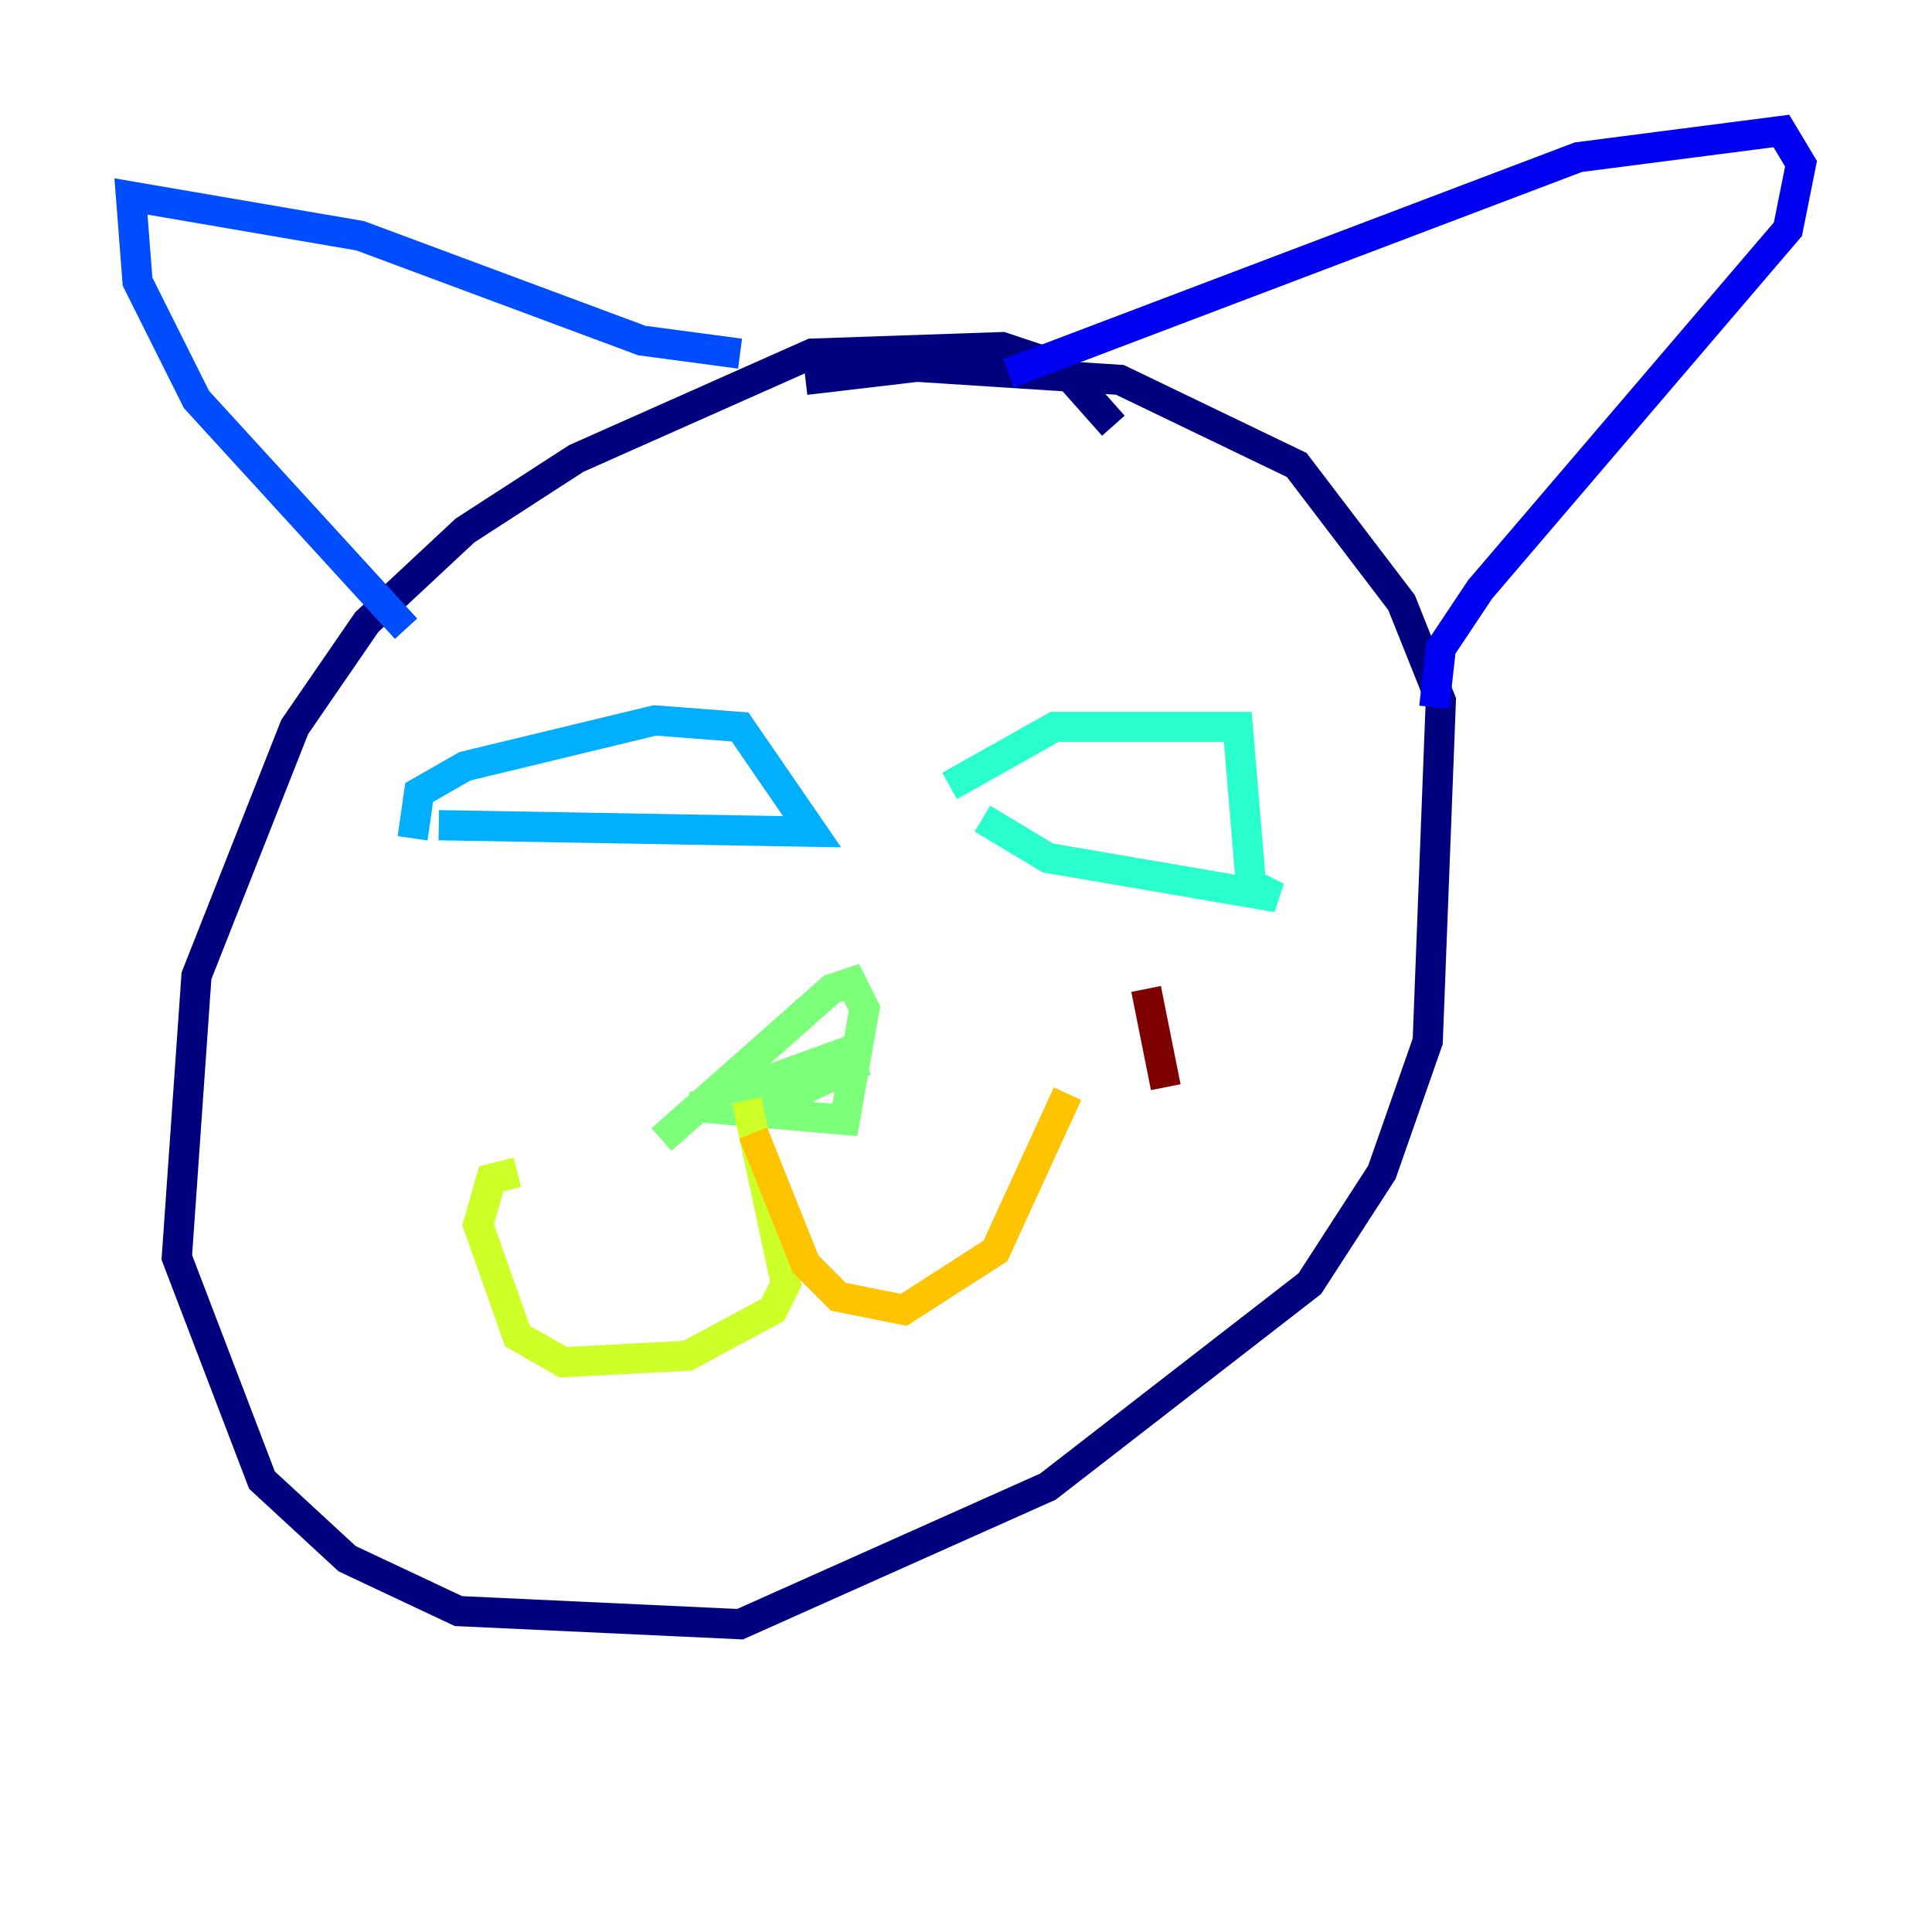 <?xml version="1.0" encoding="utf-8" ?>
<svg baseProfile="tiny" height="128" version="1.2" viewBox="0,0,128,128" width="128" xmlns="http://www.w3.org/2000/svg" xmlns:ev="http://www.w3.org/2001/xml-events" xmlns:xlink="http://www.w3.org/1999/xlink"><defs /><polyline fill="none" points="73.763,28.203 70.291,24.298 66.386,22.997 53.803,23.43 38.183,30.373 30.807,35.146 24.298,41.22 19.525,48.163 13.017,64.651 11.715,83.308 17.356,98.061 22.997,103.268 30.373,106.739 49.031,107.607 69.424,98.495 86.78,85.044 91.552,77.668 94.59,68.99 95.458,46.427 92.854,39.919 85.912,30.807 74.197,25.166 60.746,24.298 53.37,25.166" stroke="#00007f" stroke-width="2" /><polyline fill="none" points="66.82,24.732 104.57,10.414 118.02,8.678 119.322,10.848 118.454,15.186 98.061,39.051 95.458,42.956 95.024,46.861" stroke="#0000f1" stroke-width="2" /><polyline fill="none" points="49.031,23.43 42.522,22.563 23.864,15.62 8.678,13.017 9.112,18.658 13.017,26.468 26.902,41.654" stroke="#004cff" stroke-width="2" /><polyline fill="none" points="27.336,55.539 27.77,52.502 30.807,50.766 43.39,47.729 49.031,48.163 53.803,55.105 29.071,54.671" stroke="#00b0ff" stroke-width="2" /><polyline fill="none" points="62.915,52.068 69.858,48.163 82.007,48.163 82.875,58.576 84.61,59.444 69.424,56.841 65.085,54.237" stroke="#29ffcd" stroke-width="2" /><polyline fill="none" points="43.824,75.498 55.105,65.519 56.407,65.085 57.275,66.82 55.973,74.197 45.993,73.329 56.841,69.424 50.766,73.329 57.275,70.291" stroke="#7cff79" stroke-width="2" /><polyline fill="none" points="49.464,72.895 52.068,85.044 51.2,86.78 45.559,89.817 37.315,90.251 34.278,88.515 31.675,81.139 32.542,78.102 34.278,77.668" stroke="#cdff29" stroke-width="2" /><polyline fill="none" points="49.898,75.064 53.37,83.742 55.539,85.912 59.878,86.78 65.953,82.875 70.725,72.461" stroke="#ffc400" stroke-width="2" /><polyline fill="none" points="72.461,67.254 72.461,67.254" stroke="#ff6700" stroke-width="2" /><polyline fill="none" points="79.837,73.329 79.837,73.329" stroke="#f10700" stroke-width="2" /><polyline fill="none" points="75.932,65.519 77.234,72.027" stroke="#7f0000" stroke-width="2" /></svg>